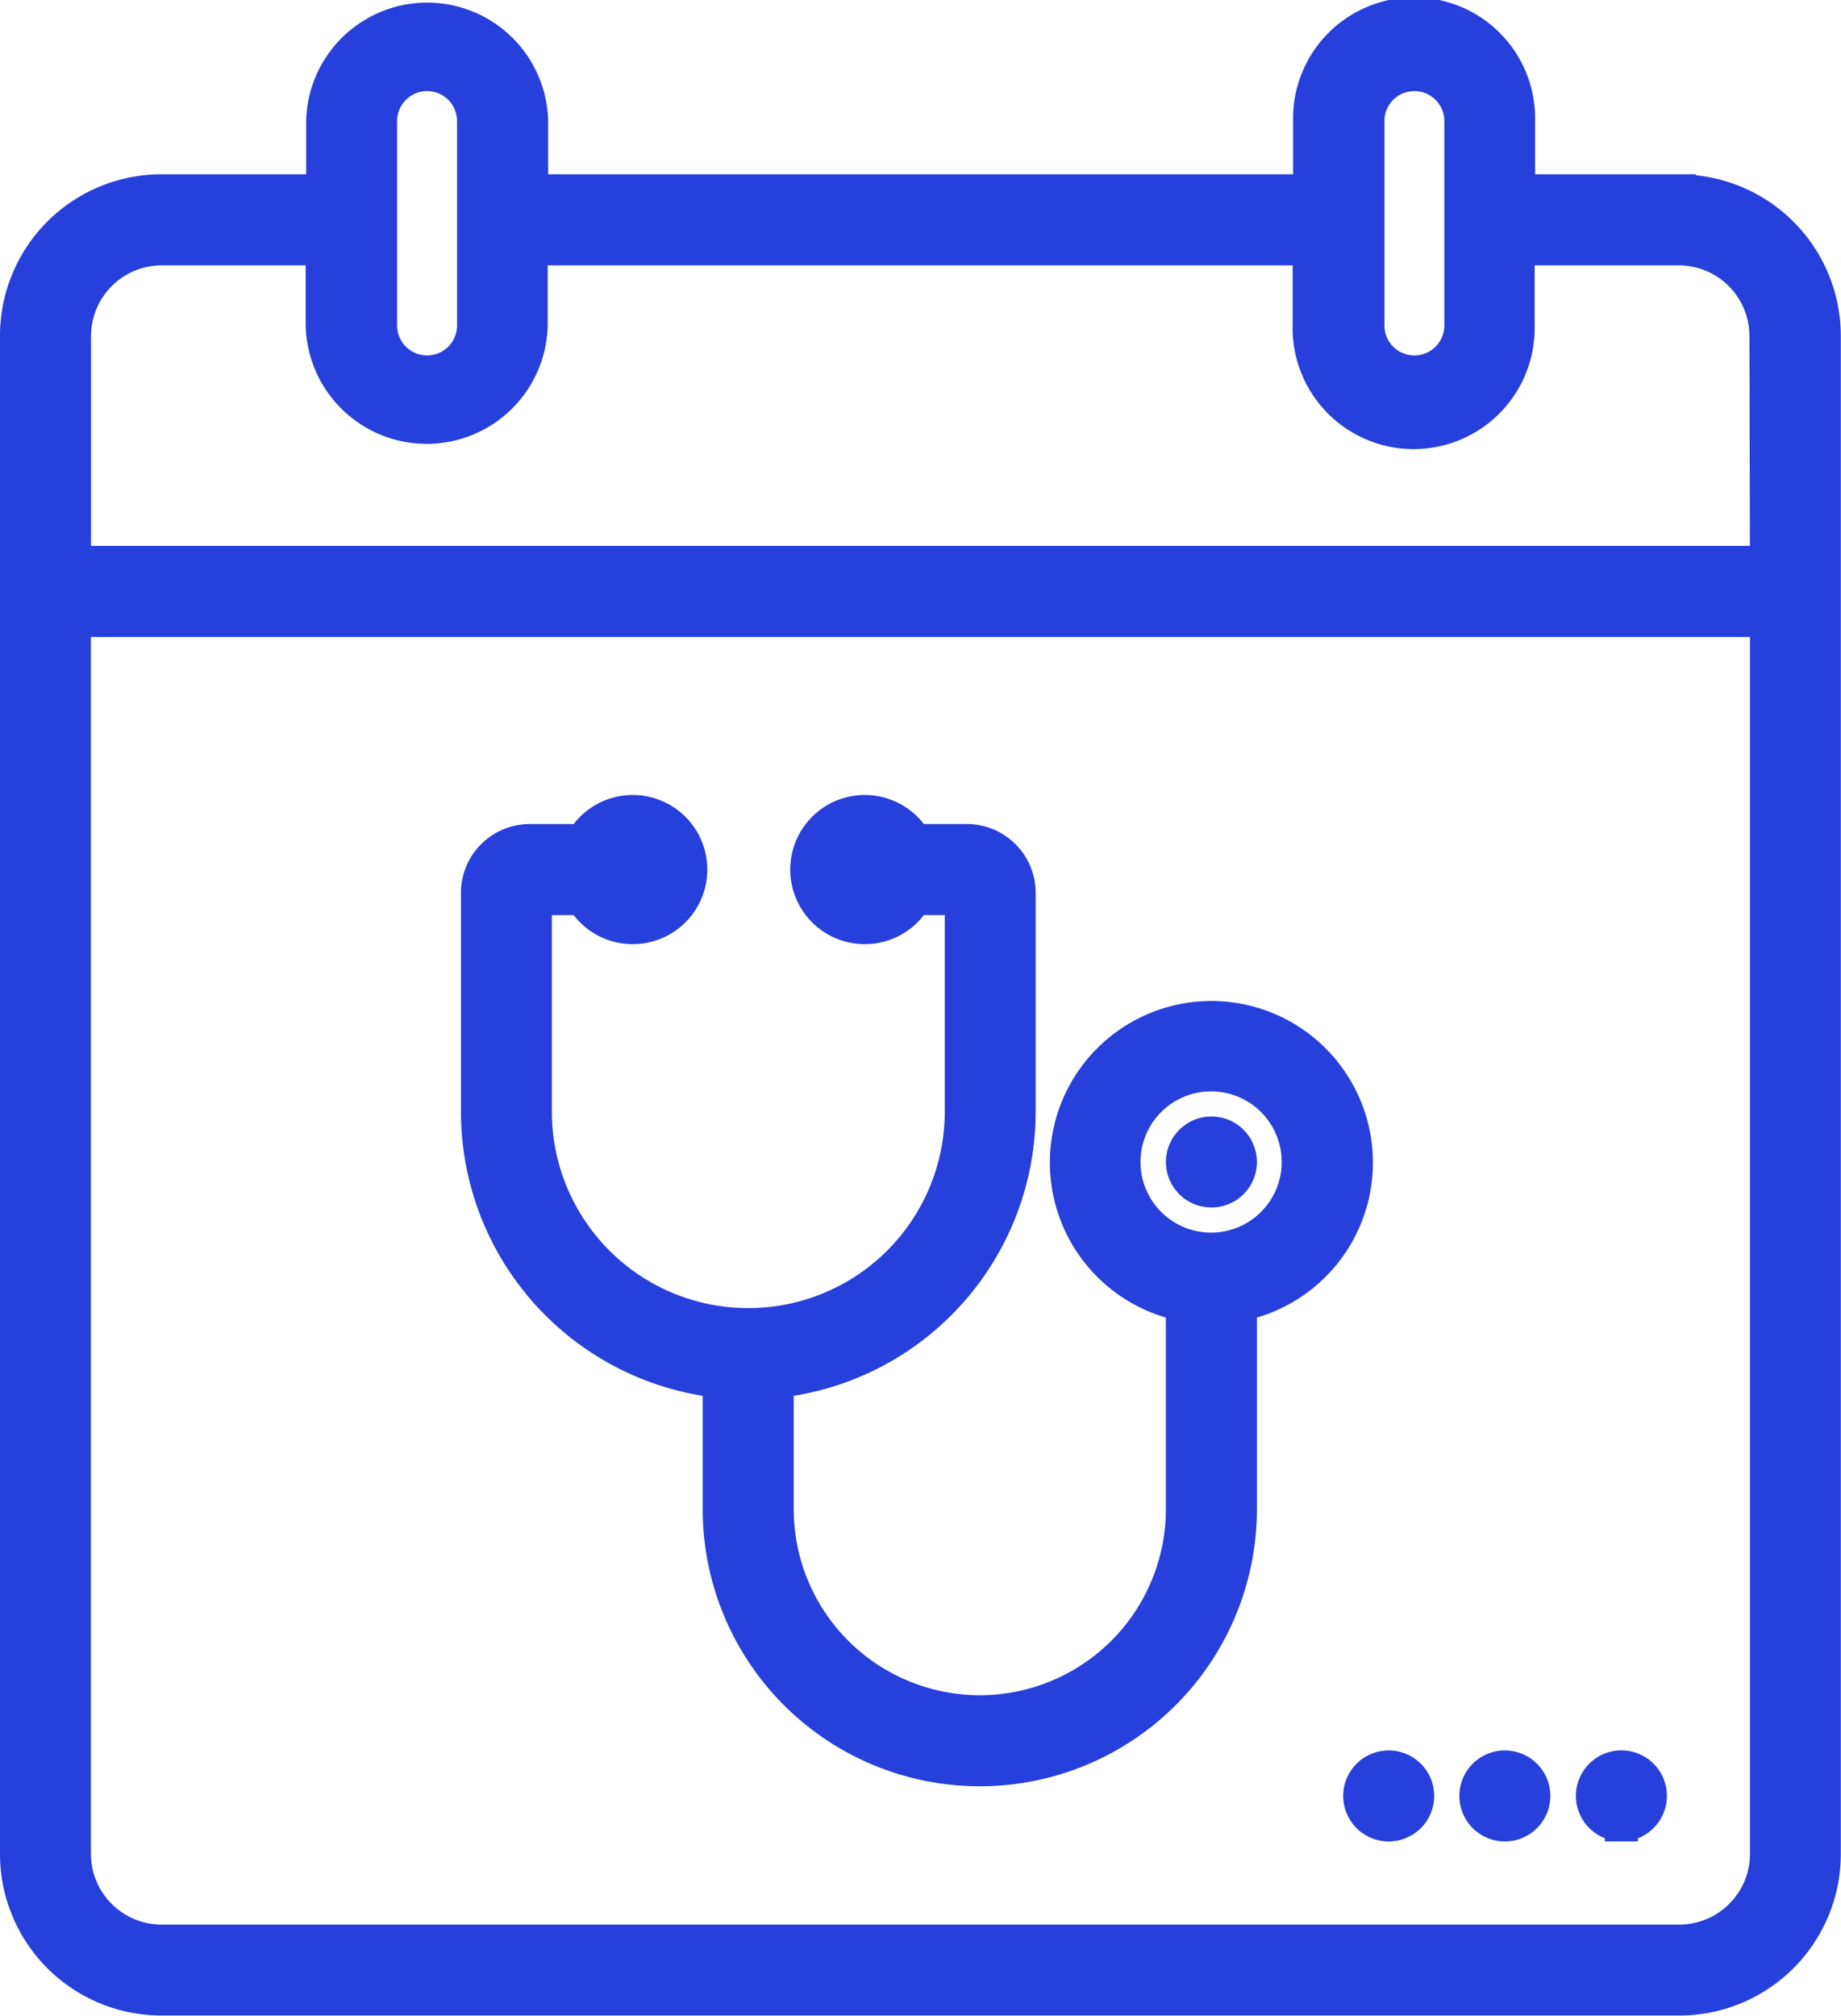 <svg xmlns="http://www.w3.org/2000/svg" width="27.926" height="30.568" viewBox="0 0 27.926 30.568"><path d="M47.723,2.643H45.286V1.586a1.586,1.586,0,1,0-3.171,0V2.643h-11.8V1.586a1.586,1.586,0,0,0-3.171,0V2.643H24.7a2.2,2.2,0,0,0-2.2,2.2V27.866a2.2,2.2,0,0,0,2.2,2.2H47.723a2.2,2.2,0,0,0,2.2-2.2V4.845a2.2,2.2,0,0,0-2.2-2.2ZM43,1.586a.7.7,0,0,1,1.409,0v3.1a.7.7,0,1,1-1.409,0Zm-14.976,0a.7.7,0,0,1,1.409,0v3.1a.7.7,0,0,1-1.409,0ZM49.045,27.866a1.323,1.323,0,0,1-1.321,1.321H24.7a1.323,1.323,0,0,1-1.321-1.321V9.16H49.045Zm0-19.588H23.381V4.845A1.323,1.323,0,0,1,24.7,3.524h2.437V4.685a1.586,1.586,0,0,0,3.171,0V3.524h11.8V4.685a1.586,1.586,0,1,0,3.171,0V3.524h2.437a1.323,1.323,0,0,1,1.321,1.321Zm-2.2,19.147a.44.44,0,1,0-.44-.44.44.44,0,0,0,.44.44ZM41.066,17.372a.44.44,0,1,0-.44.44A.44.44,0,0,0,41.066,17.372ZM33.159,20.7v1.936a3.953,3.953,0,1,0,7.907,0v-3.1a2.2,2.2,0,1,0-.881,0v3.1a3.072,3.072,0,1,1-6.145,0V20.7a4.117,4.117,0,0,0,3.67-4.087V13.29a.794.794,0,0,0-.793-.793h-.786a.881.881,0,1,0,0,.881h.7v3.23a3.23,3.23,0,0,1-6.46,0v-3.23h.714a.881.881,0,1,0,0-.881h-.8a.794.794,0,0,0-.793.793v3.318A4.117,4.117,0,0,0,33.159,20.7ZM39.3,17.372a1.321,1.321,0,1,1,1.321,1.321A1.321,1.321,0,0,1,39.3,17.372Zm4.015,10.054a.44.44,0,1,0-.44-.44.44.44,0,0,0,.44.44Zm1.762,0a.44.44,0,1,0-.44-.44.44.44,0,0,0,.44.44Z" transform="translate(-22.25 0.25)" fill="#273fdb" stroke="#273fdb" stroke-width="0.5"/></svg>
